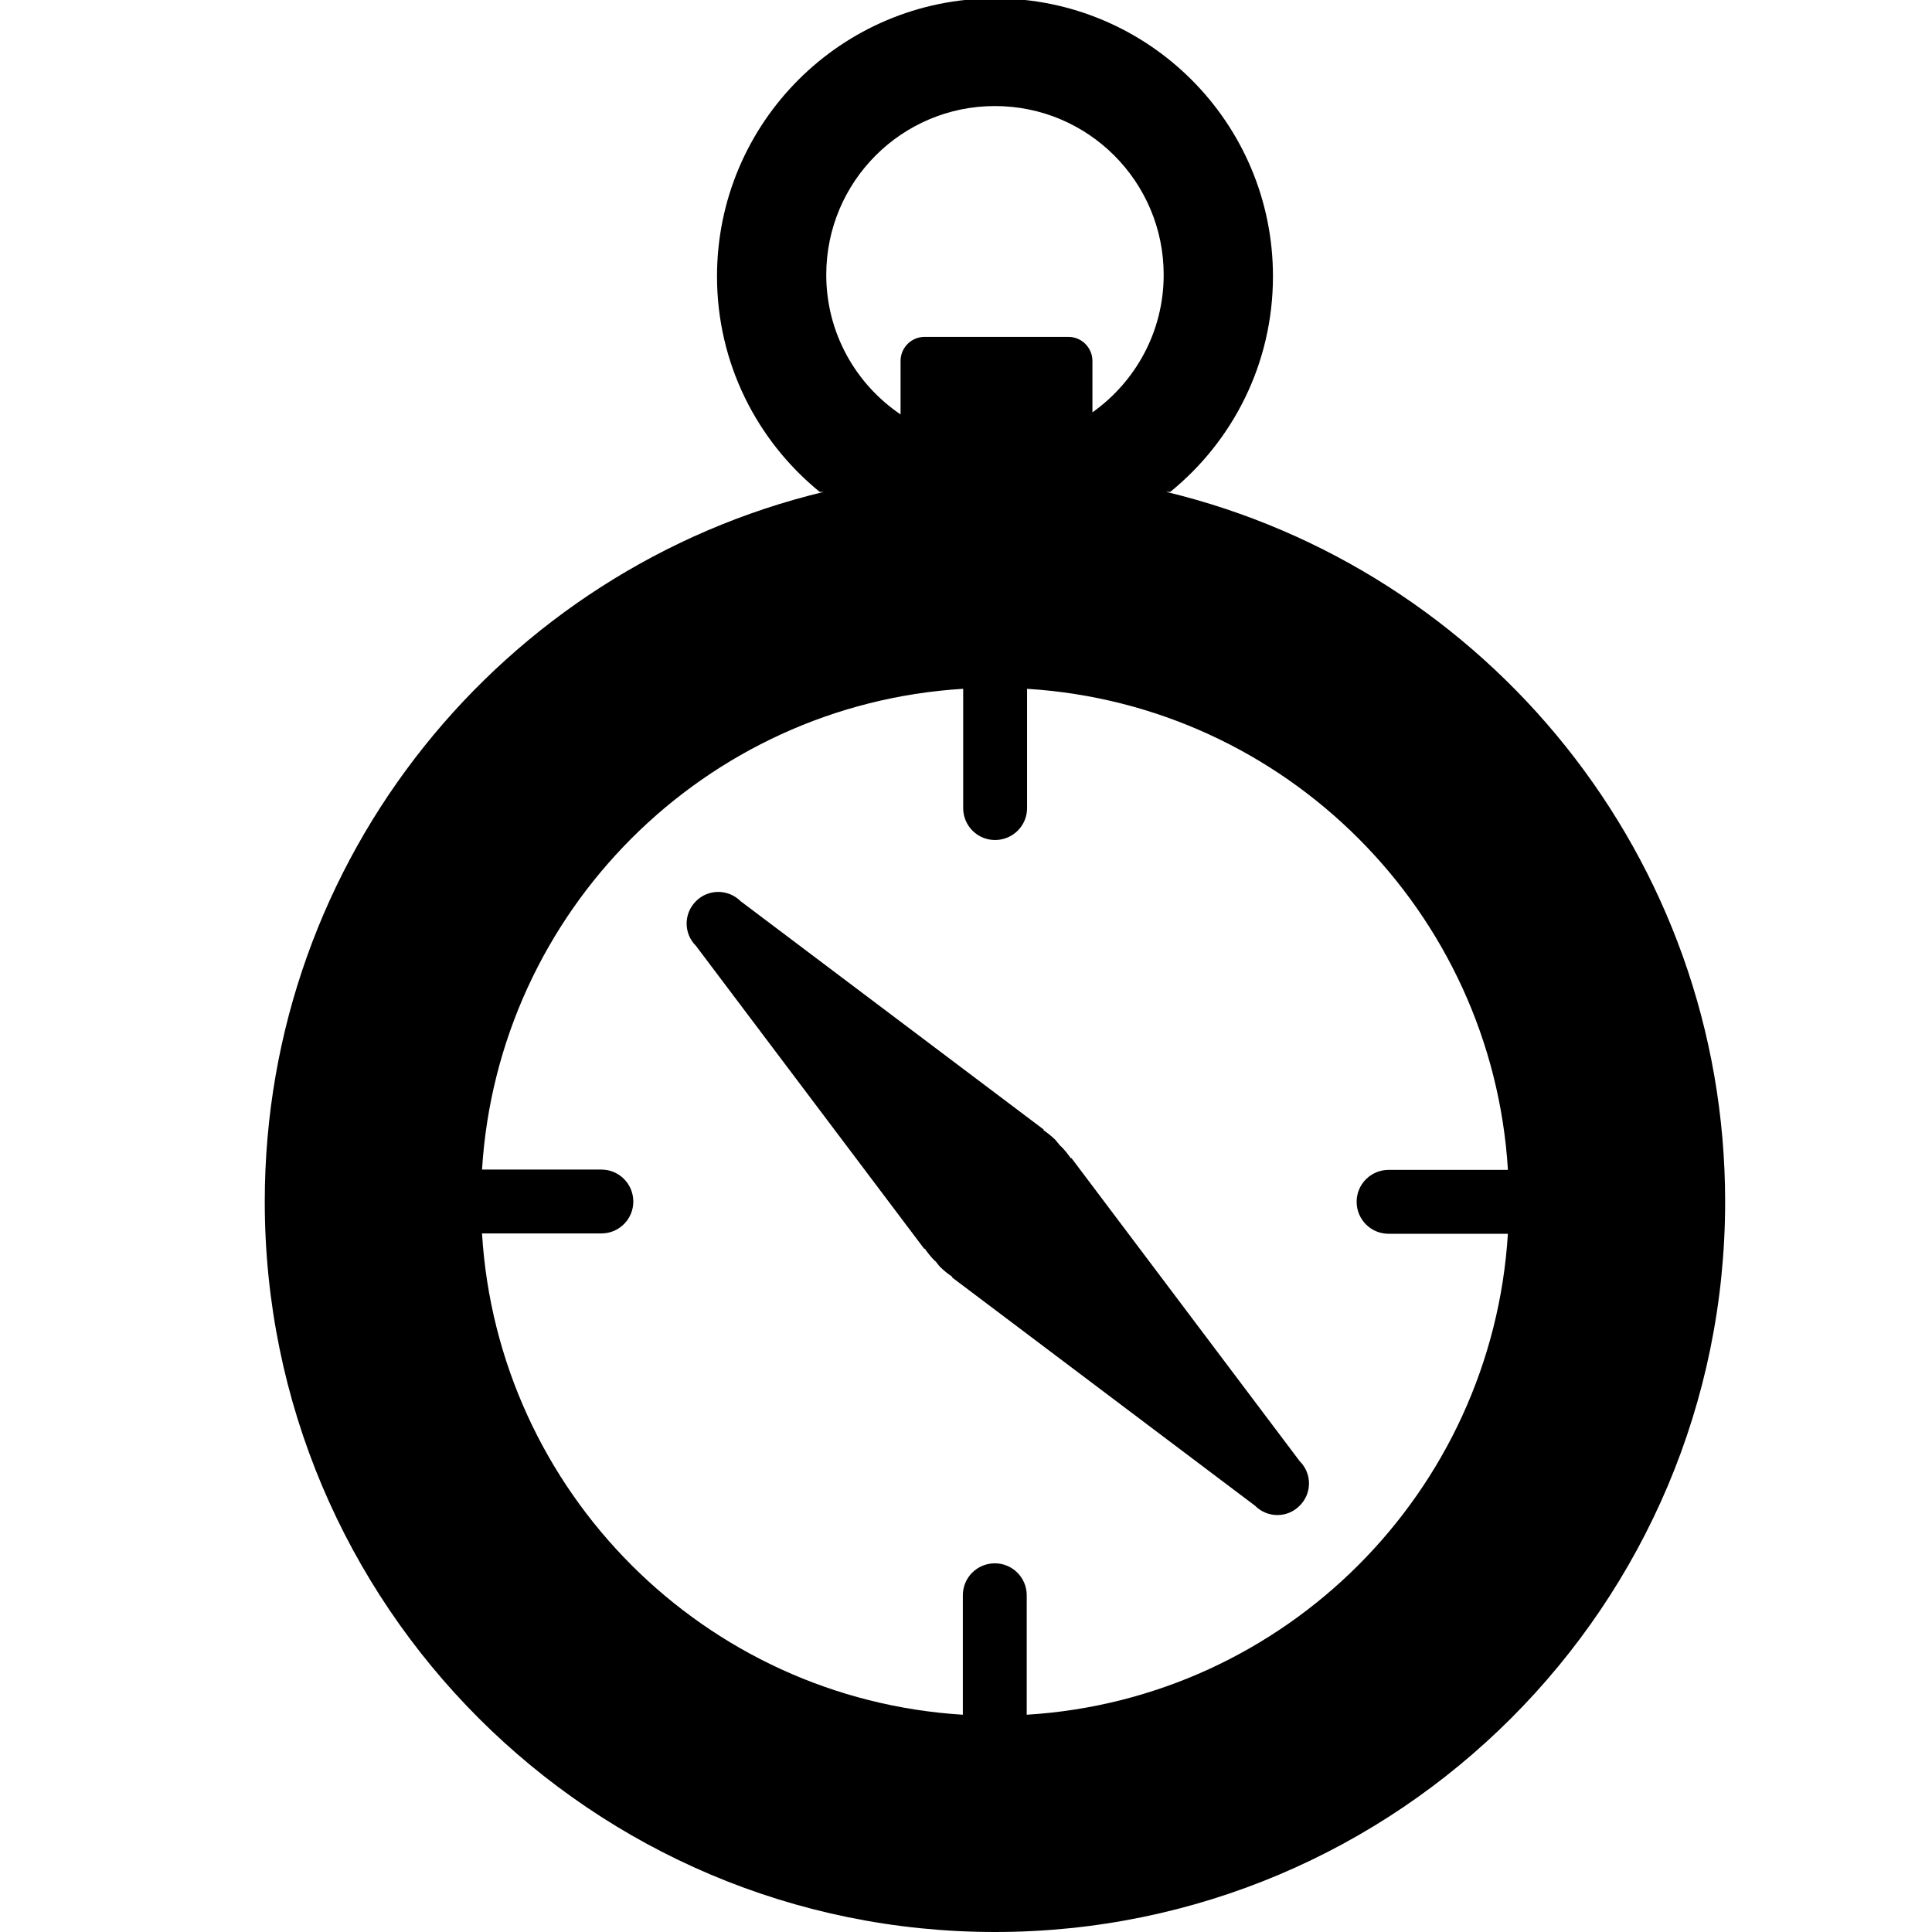 <svg xmlns="http://www.w3.org/2000/svg" xmlns:xlink="http://www.w3.org/1999/xlink" version="1.1" id="Layer_1" x="0px" y="0px" width="100px" height="100px" viewBox="0 0 100 100" enable-background="new 0 0 100 100" xml:space="preserve">
<path d="M55.456,59.939l-0.024,0.021c-0.154-0.219-0.32-0.433-0.511-0.622c-0.021-0.018-0.045-0.031-0.063-0.052  c-0.08-0.095-0.146-0.194-0.231-0.285c-0.198-0.194-0.407-0.36-0.622-0.508l0.018-0.027L38.333,46.645  c-0.643-0.639-1.675-0.639-2.311,0c-0.643,0.643-0.643,1.673,0,2.312l11.82,15.688l0.021-0.021c0.153,0.222,0.319,0.431,0.511,0.625  c0.021,0.021,0.045,0.031,0.062,0.049c0.081,0.095,0.146,0.2,0.233,0.285c0.198,0.194,0.407,0.36,0.625,0.507l-0.018,0.027  l15.683,11.818c0.641,0.645,1.68,0.645,2.311,0c0.645-0.639,0.645-1.666,0-2.307L55.456,59.939z"/>
<path d="M60.352,25.458h0.224c3.241-2.634,5.312-6.648,5.312-11.156c0-7.948-6.441-14.386-14.388-14.386  c-7.942,0-14.388,6.438-14.388,14.388c0,4.506,2.078,8.522,5.316,11.156h0.211c-16.597,3.988-28.935,18.922-28.935,36.738  c0,20.881,16.92,37.802,37.794,37.802c20.871,0,37.795-16.921,37.795-37.802C89.293,44.382,76.951,29.445,60.352,25.458z   M51.498,5.489c4.822,0,8.734,3.911,8.734,8.735c0,2.941-1.459,5.536-3.688,7.119v-2.66c0-0.689-0.561-1.247-1.247-1.247h-0.019  h-7.417H47.86c-0.688,0-1.247,0.558-1.247,1.247v2.768c-2.318-1.569-3.846-4.218-3.846-7.227C42.767,9.4,46.675,5.489,51.498,5.489z   M53.143,88.754v-6.193c-0.004-0.912-0.748-1.65-1.662-1.644c-0.918,0.008-1.651,0.751-1.644,1.665v6.172  C36.462,87.93,25.765,77.225,24.949,63.842h6.188c0.913-0.004,1.65-0.748,1.643-1.66c-0.007-0.918-0.751-1.652-1.665-1.645H24.95  c0.825-13.369,11.527-24.069,24.904-24.885v6.184c0.004,0.914,0.75,1.651,1.662,1.643c0.918-0.007,1.652-0.75,1.645-1.665v-6.161  c13.372,0.825,24.072,11.53,24.889,24.9h-6.188c-0.912,0.006-1.65,0.749-1.643,1.663c0.006,0.917,0.75,1.65,1.665,1.644h6.164  C77.223,77.236,66.518,87.938,53.143,88.754z"/>
</svg>